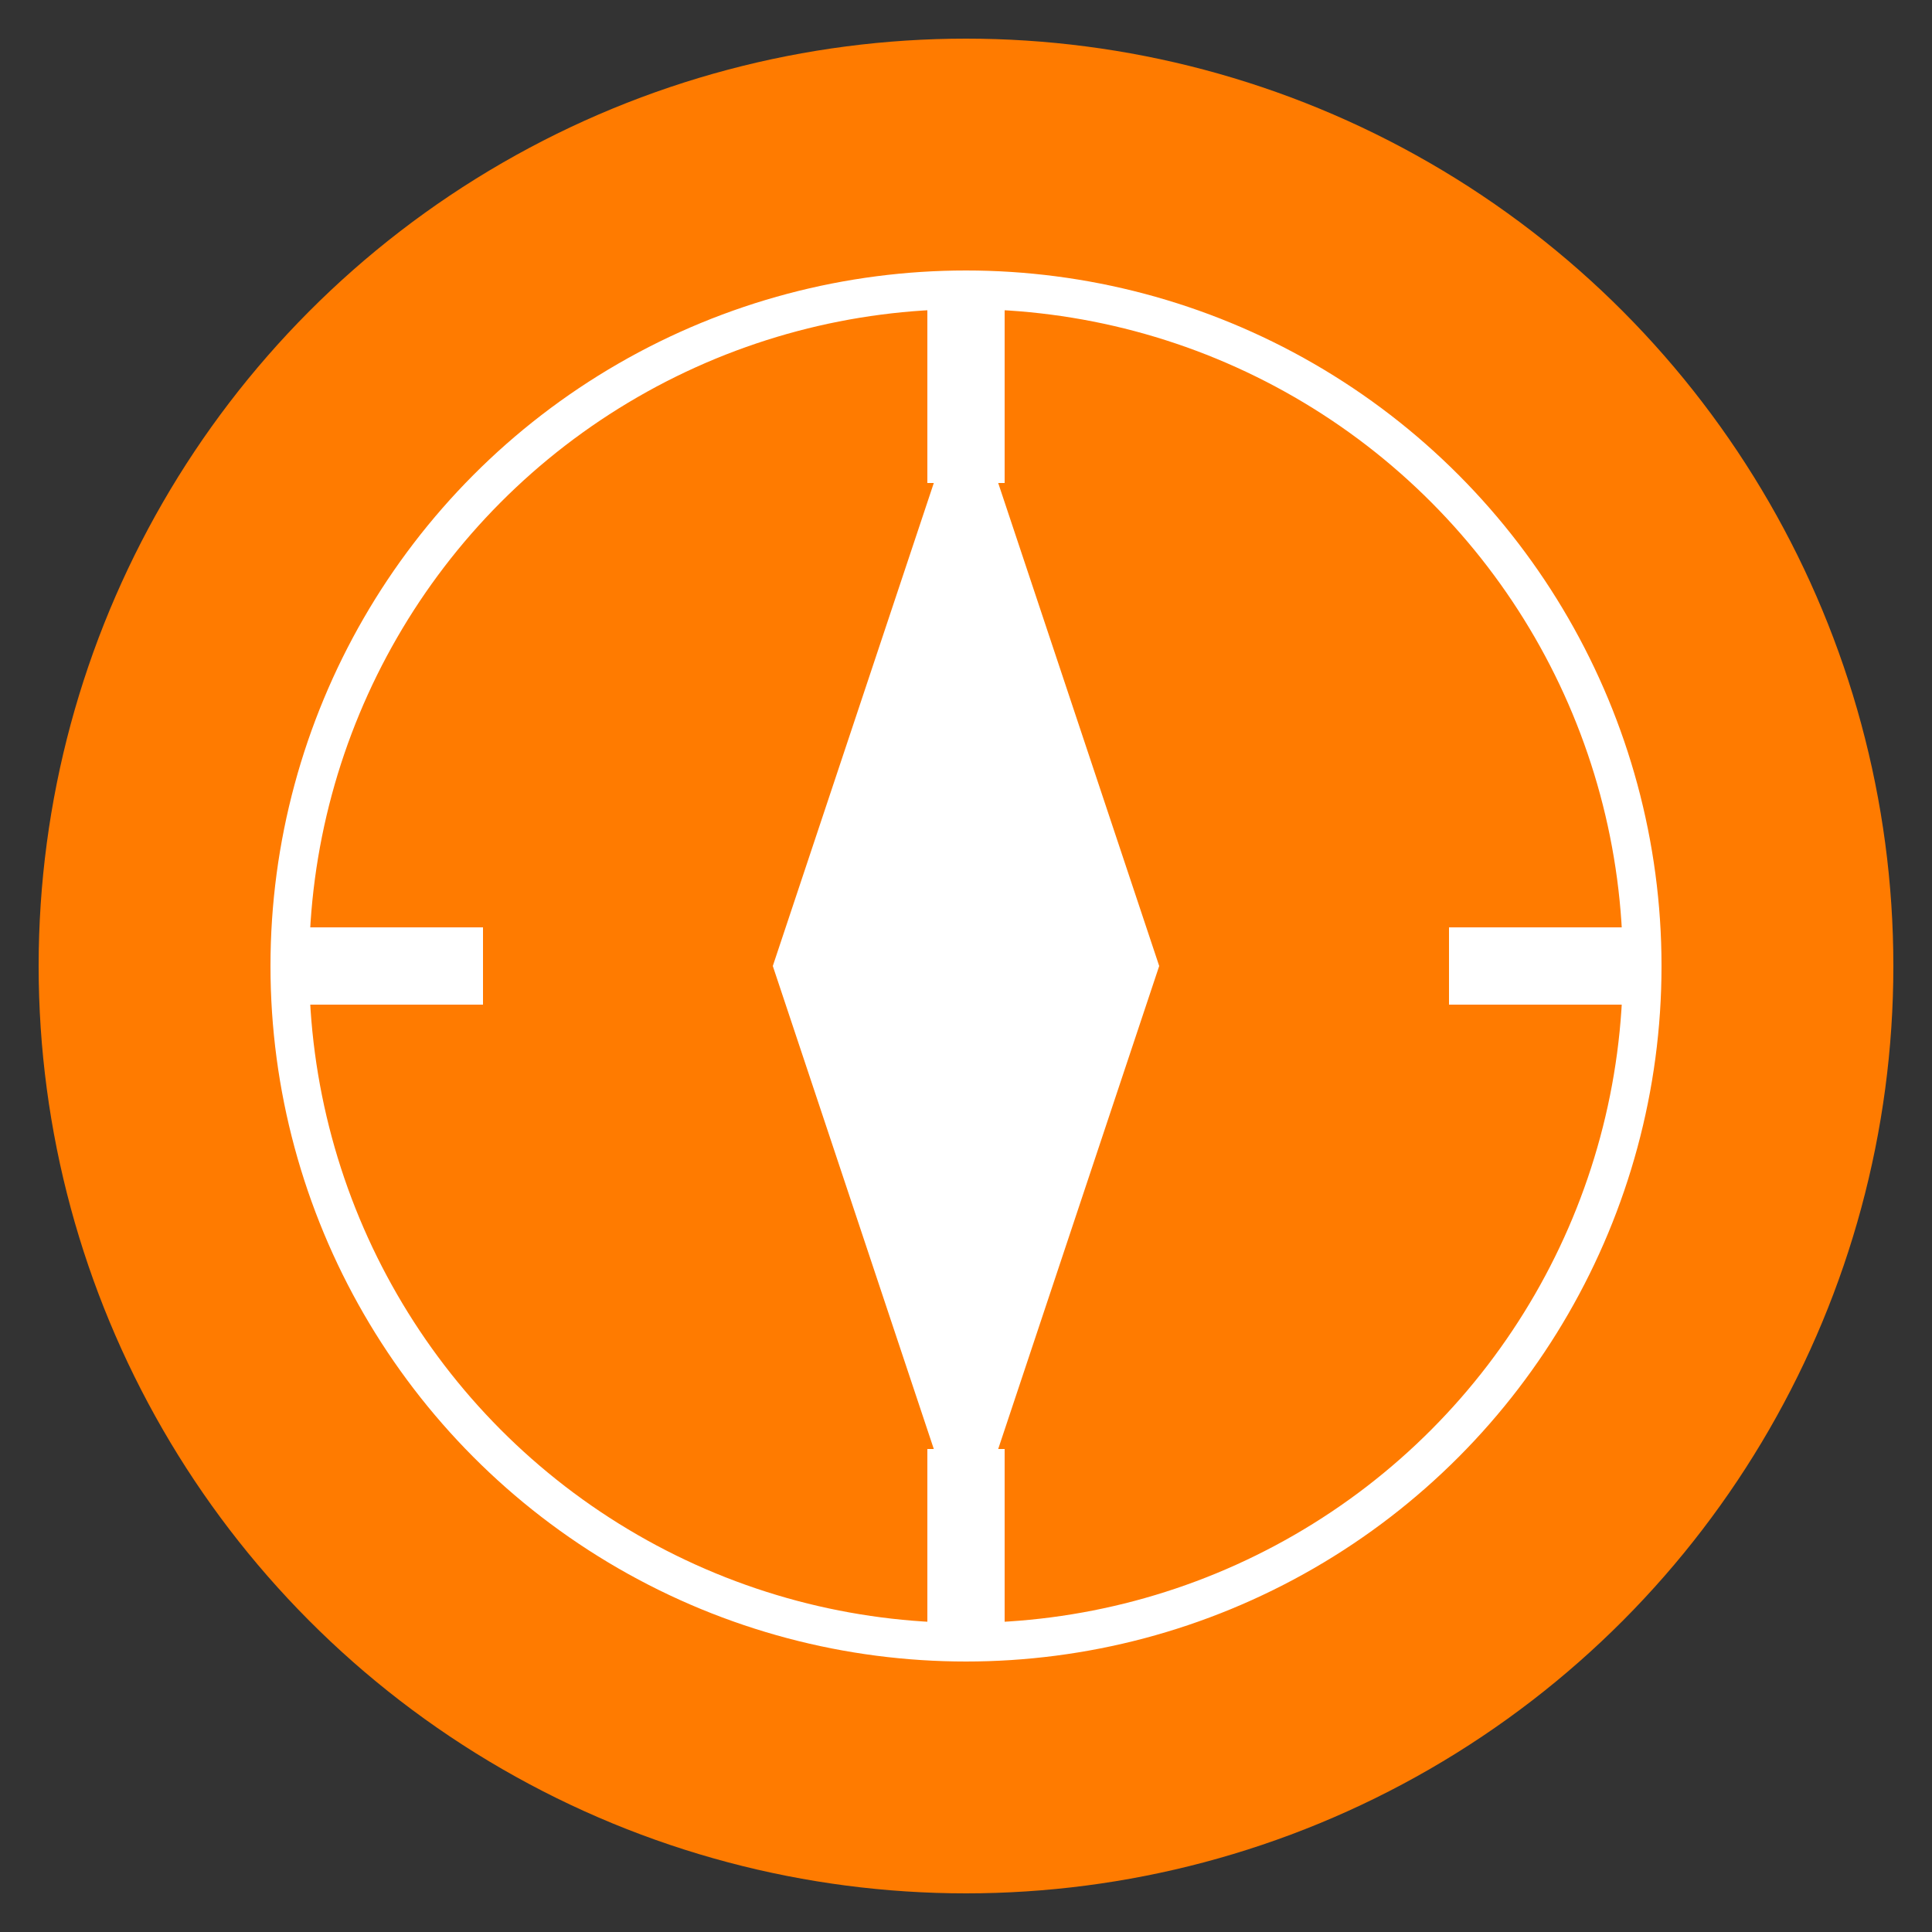 <svg xmlns="http://www.w3.org/2000/svg" viewBox="0 0 100 100" width="100" height="100">
  <rect x="0" y="0" width="100" height="100" fill="#333333" stroke="none"/>
  <!-- Основной круг фона -->
  <circle cx="50" cy="50" r="48" fill="#ff7b00" />
  
  <!-- Компас / Символ путешествия -->
  <g fill="#ffffff">
    <!-- Стрелка компаса -->
    <path d="M50,20 L60,50 L50,80 L40,50 Z" />
    
    <!-- Круг в центре -->
    <circle cx="50" cy="50" r="8" />
    
    <!-- Маркеры направлений -->
    <rect x="48" y="15" width="4" height="10" />
    <rect x="48" y="75" width="4" height="10" />
    <rect x="15" y="48" width="10" height="4" />
    <rect x="75" y="48" width="10" height="4" />
  </g>
  
  <!-- Контур компаса -->
  <circle cx="50" cy="50" r="35" fill="none" stroke="#ffffff" stroke-width="2" />
</svg> 